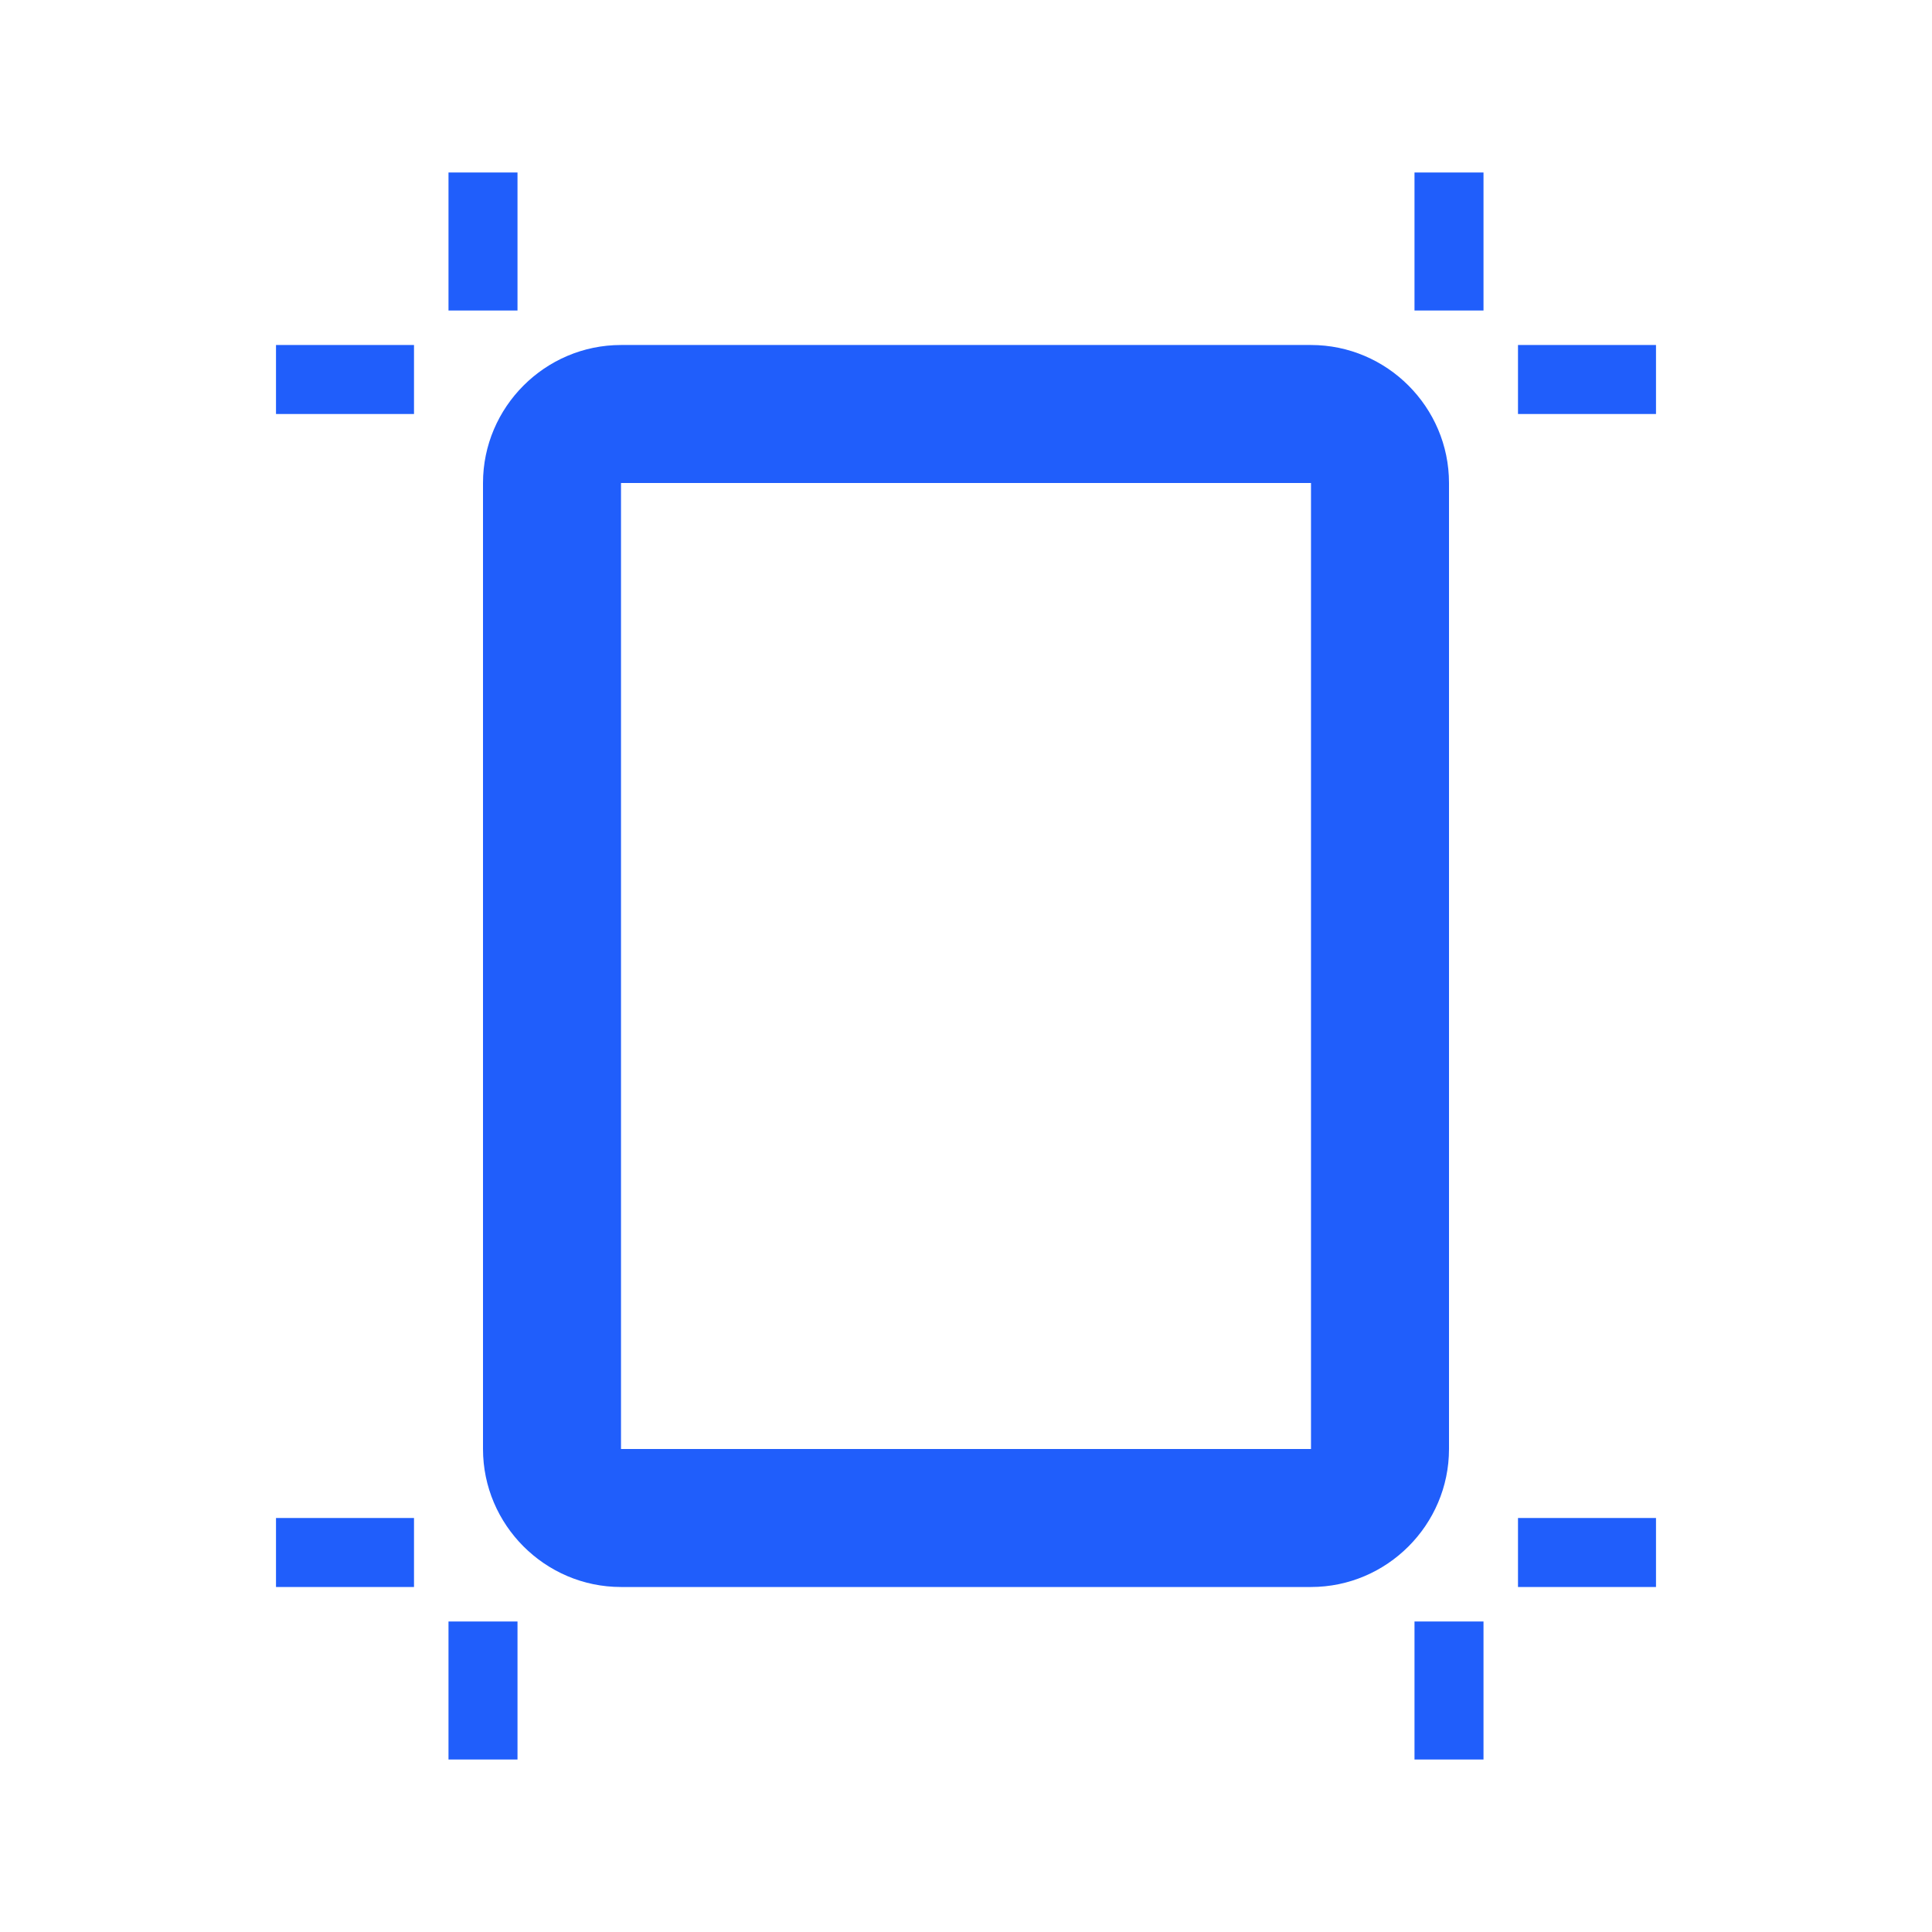 <svg width="56" height="56" viewBox="0 0 56 56" fill="none" xmlns="http://www.w3.org/2000/svg">
<path fill-rule="evenodd" clip-rule="evenodd" d="M42 14L42 42C42 44.2 40.2 46 38 46L18 46C15.8 46 14 44.2 14 42L14 14C14 11.8 15.8 10 18 10L38 10C40.2 10 42 11.8 42 14ZM18 14L18 42L38 42L38 14L18 14Z" fill="#205EFB"/>
<line x1="44" y1="11" x2="48" y2="11" stroke="#205EFB" stroke-width="2"/>
<line x1="42" y1="9" x2="42" y2="5" stroke="#205EFB" stroke-width="2"/>
<line y1="-1" x2="4" y2="-1" transform="matrix(1 0 0 -1 44 44)" stroke="#205EFB" stroke-width="2"/>
<line y1="-1" x2="4" y2="-1" transform="matrix(-4.37114e-08 1 1 4.37114e-08 43 47)" stroke="#205EFB" stroke-width="2"/>
<line y1="-1" x2="4" y2="-1" transform="matrix(-1 0 0 1 12 12)" stroke="#205EFB" stroke-width="2"/>
<line y1="-1" x2="4" y2="-1" transform="matrix(4.37114e-08 -1 -1 -4.37114e-08 13 9)" stroke="#205EFB" stroke-width="2"/>
<line x1="12" y1="45" x2="8" y2="45" stroke="#205EFB" stroke-width="2"/>
<line x1="14" y1="47" x2="14" y2="51" stroke="#205EFB" stroke-width="2"/>
</svg>
